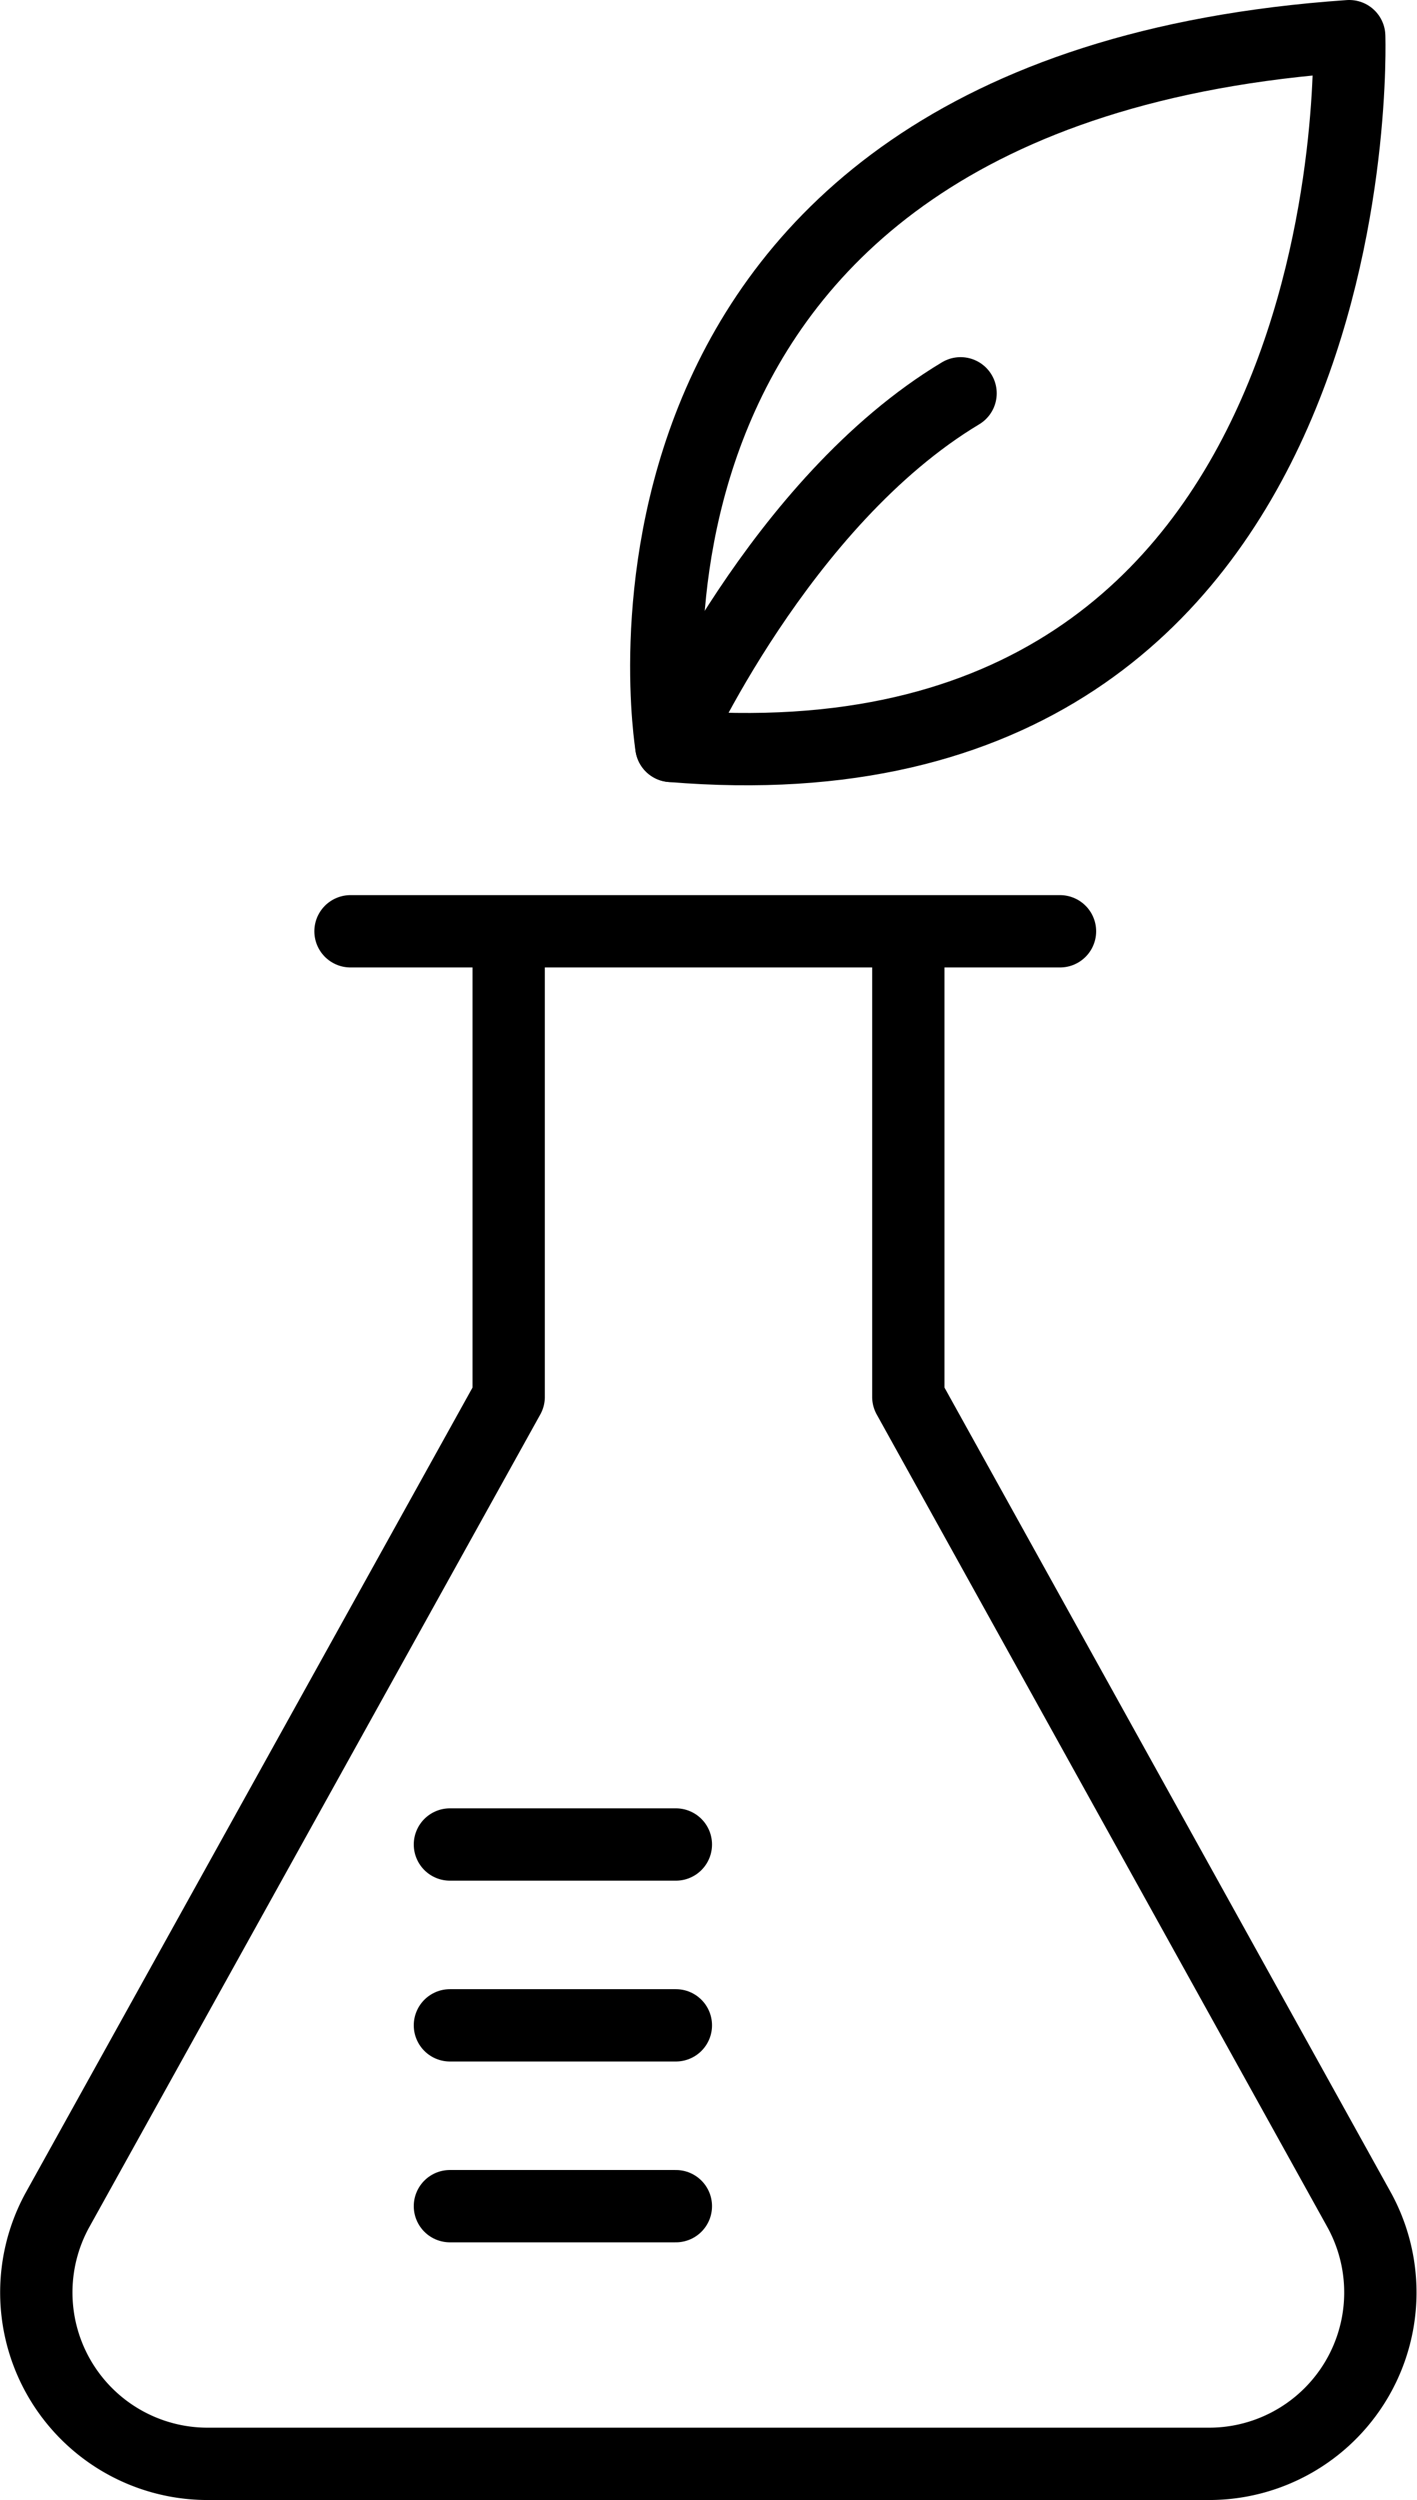 <svg xmlns="http://www.w3.org/2000/svg" viewBox="0 0 39.195 69.125">
  <defs>
    <style>
      .cls-1 {
        fill: none;
        stroke: #000;
        stroke-linecap: round;
        stroke-linejoin: round;
        stroke-width: 2px;
      }
    </style>
  </defs>
  <title>Asset 26</title>
  <g id="Layer_2" data-name="Layer 2">
    <g id="iconos">
      <line class="cls-1" x1="9.695" y1="25.75" x2="29.32" y2="25.75"/>
      <path class="cls-1" d="M14.07,26.25V38.625L1.6,61.086a4.739,4.739,0,0,0,4.143,7.039h27.7a4.739,4.739,0,0,0,4.143-7.039L25.125,38.625V26.25"/>
      <line class="cls-1" x1="12.445" y1="51" x2="18.695" y2="51"/>
      <line class="cls-1" x1="12.445" y1="61" x2="18.695" y2="61"/>
      <line class="cls-1" x1="12.445" y1="56" x2="18.695" y2="56"/>
      <path class="cls-1" d="M18.57,20.625S15.57,2.5,37.32,1C37.32,1,38.07,22.25,18.57,20.625Z"/>
      <path class="cls-1" d="M18.57,20.625s3-6.75,8-9.75"/>
    </g>
  </g>
</svg>
